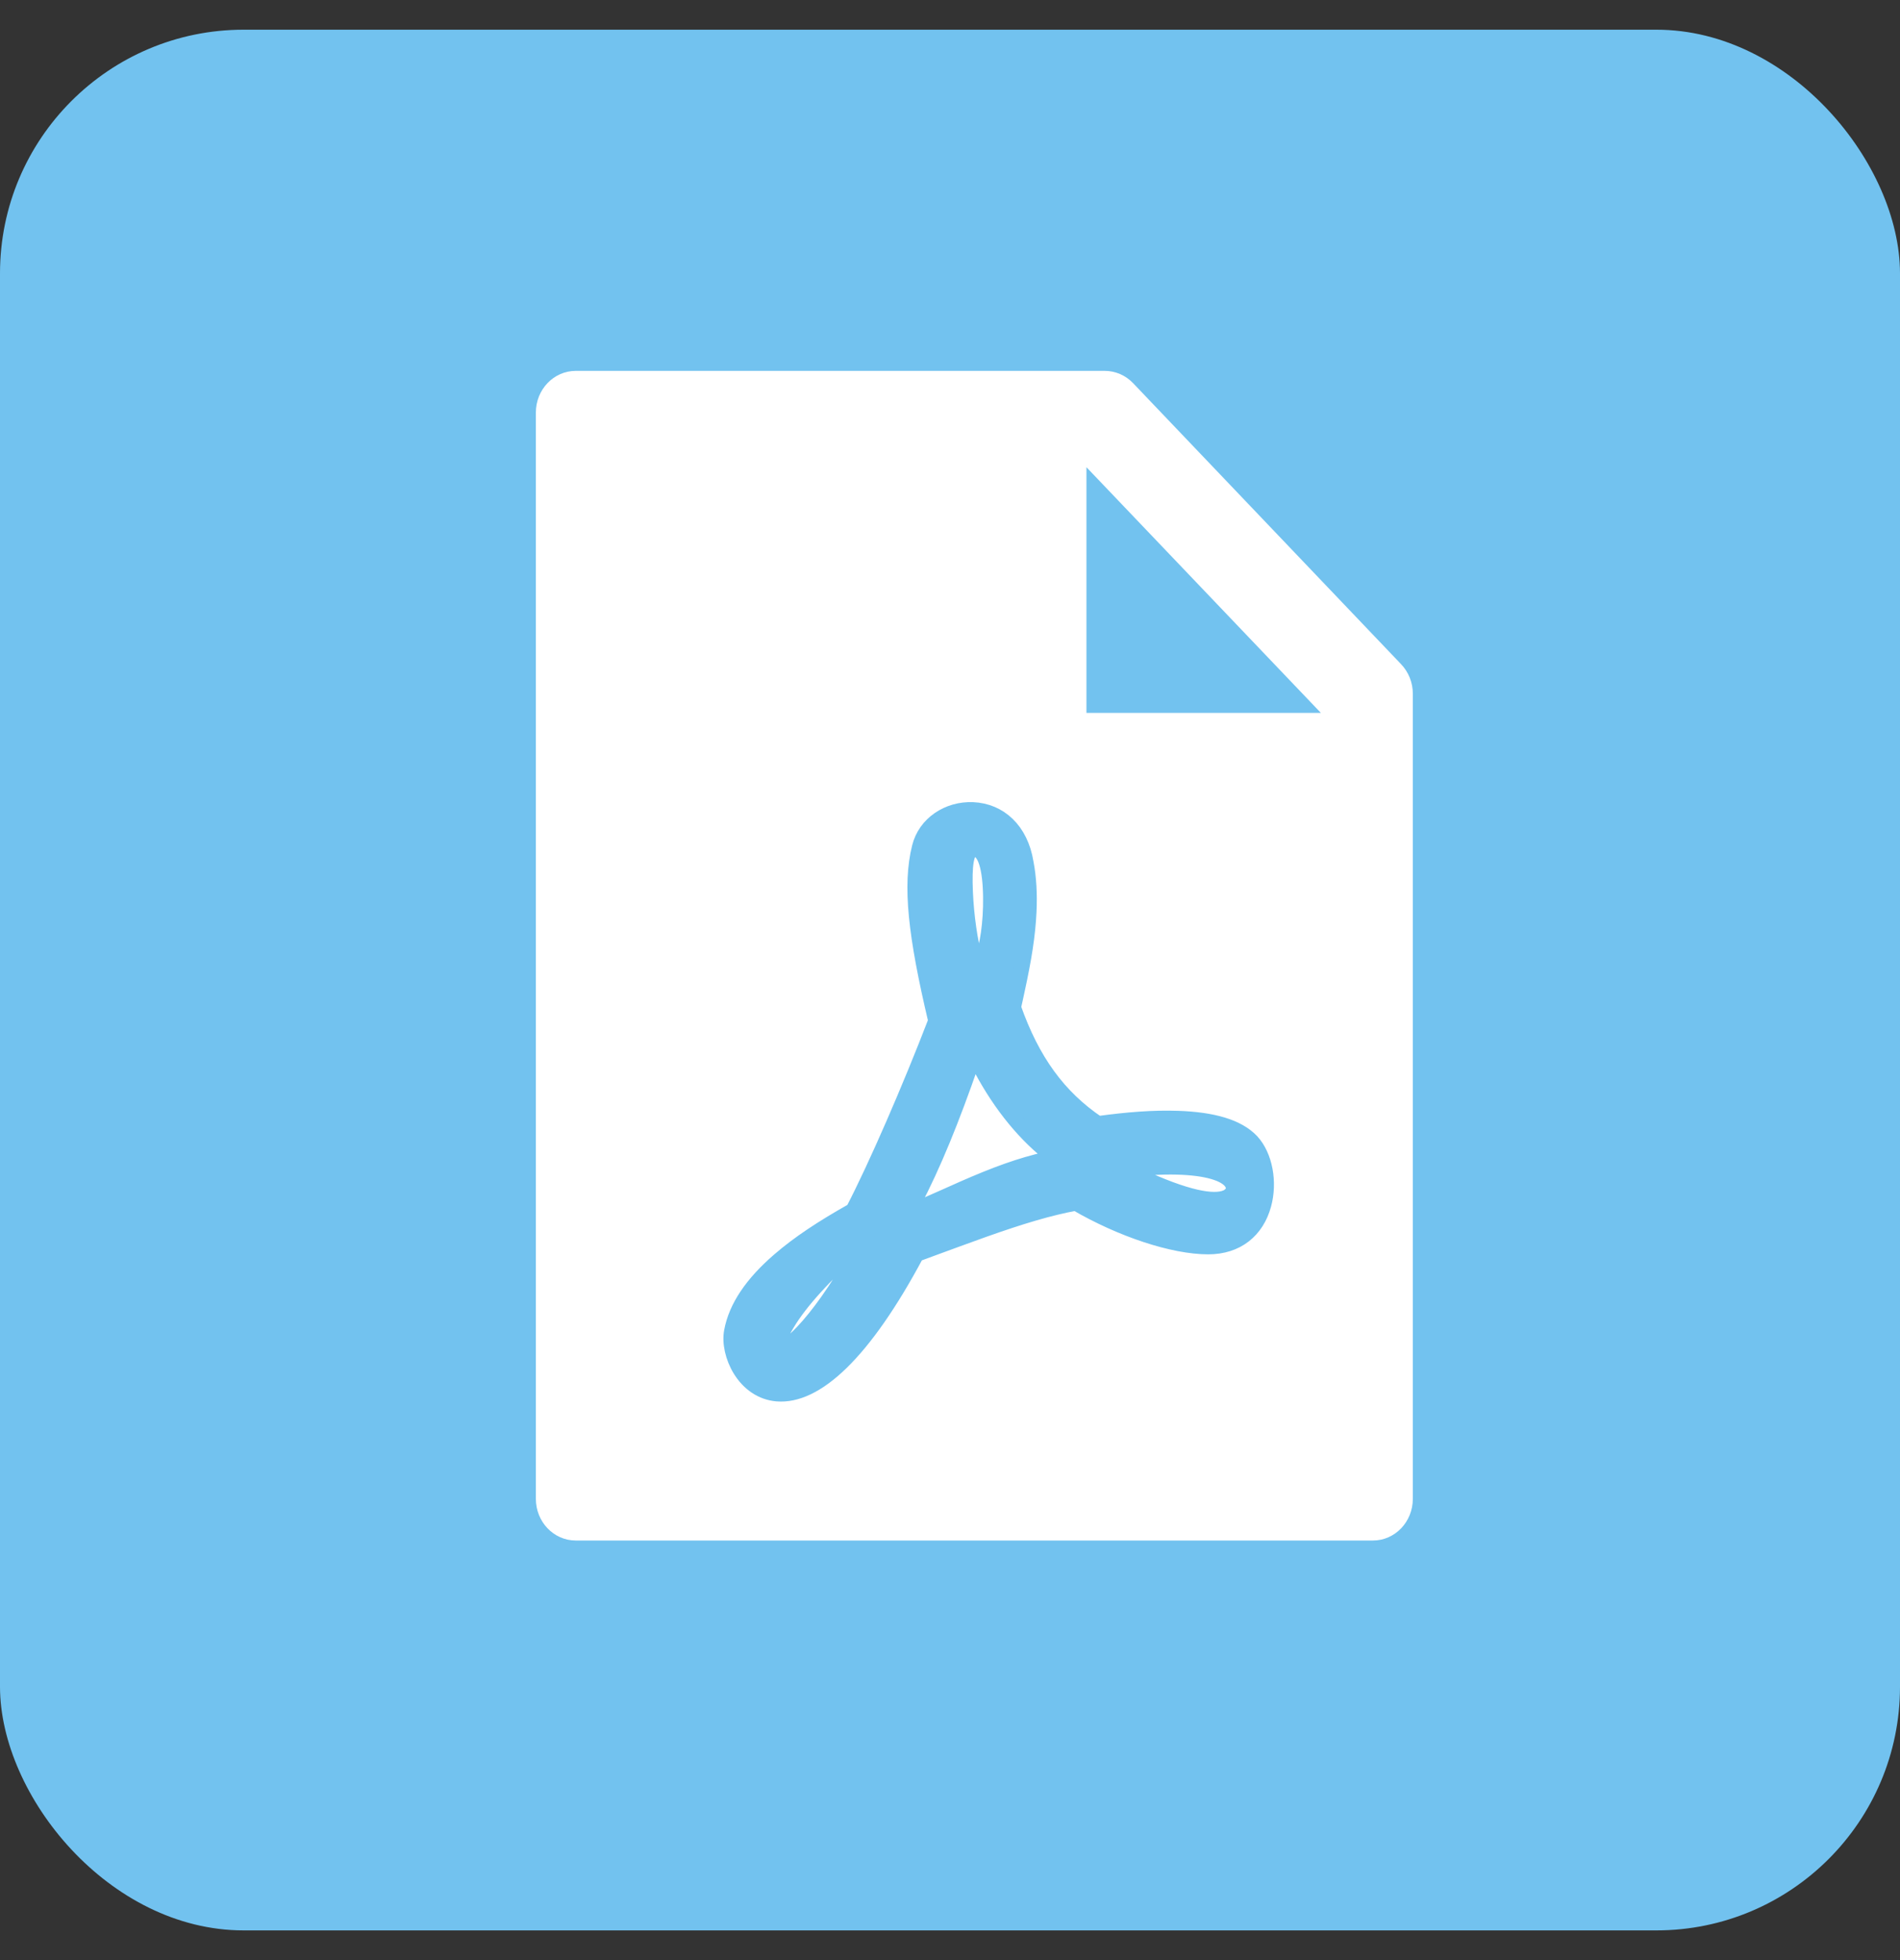 <svg width="32" height="33" viewBox="0 0 32 33" fill="none" xmlns="http://www.w3.org/2000/svg">
<rect x="0" y="0" width="32" height="33" fill="#333333" stroke="none"/>
<rect y="0.5" width="32" height="32" rx="4.103" fill="#72C2EF"/>
<path d="M23.597 11.182C23.723 11.314 23.795 11.492 23.795 11.679V25.233C23.795 25.622 23.495 25.936 23.123 25.936H9.697C9.325 25.936 9.025 25.622 9.025 25.233V6.947C9.025 6.558 9.325 6.244 9.697 6.244H18.607C18.785 6.244 18.957 6.318 19.083 6.45L23.597 11.182ZM22.246 12.002L18.298 7.866V12.002H22.246Z" fill="white"/>
<path d="M19.844 18.825C19.431 18.81 18.992 18.845 18.494 18.913C17.833 18.468 17.388 17.857 17.073 16.96L17.102 16.83L17.135 16.677C17.252 16.139 17.315 15.747 17.334 15.351C17.348 15.053 17.333 14.777 17.284 14.522C17.194 13.97 16.837 13.648 16.386 13.628C15.966 13.61 15.58 13.865 15.482 14.262C15.321 14.903 15.415 15.747 15.756 17.186C15.322 18.314 14.748 19.637 14.364 20.375C13.85 20.664 13.45 20.927 13.114 21.218C12.671 21.602 12.395 21.998 12.318 22.413C12.281 22.605 12.337 22.857 12.464 23.063C12.608 23.297 12.825 23.448 13.085 23.471C13.742 23.526 14.549 22.788 15.44 21.12C15.529 21.087 15.624 21.053 15.739 21.01L16.063 20.891C16.267 20.816 16.416 20.762 16.563 20.71C17.199 20.484 17.68 20.341 18.118 20.26C18.878 20.704 19.757 20.995 20.349 20.995C20.838 20.995 21.169 20.719 21.288 20.284C21.393 19.902 21.31 19.459 21.085 19.214C20.852 18.965 20.424 18.845 19.844 18.825ZM13.102 22.633V22.623L13.105 22.613C13.145 22.5 13.196 22.393 13.258 22.293C13.374 22.098 13.534 21.893 13.733 21.674C13.839 21.557 13.95 21.443 14.08 21.315C14.109 21.287 14.295 21.106 14.33 21.07L14.634 20.762L14.413 21.145C14.078 21.728 13.775 22.147 13.516 22.421C13.421 22.521 13.336 22.596 13.268 22.643C13.246 22.66 13.222 22.674 13.197 22.686C13.186 22.691 13.177 22.694 13.167 22.694C13.156 22.696 13.146 22.694 13.136 22.69C13.126 22.685 13.117 22.677 13.111 22.667C13.105 22.657 13.102 22.645 13.102 22.633ZM16.526 16.16L16.464 16.279L16.426 16.149C16.342 15.857 16.28 15.418 16.263 15.022C16.243 14.571 16.276 14.3 16.407 14.3C16.59 14.3 16.674 14.621 16.68 15.103C16.686 15.526 16.625 15.967 16.526 16.16ZM16.368 17.894L16.409 17.773L16.466 17.886C16.784 18.516 17.196 19.042 17.65 19.408L17.748 19.487L17.628 19.513C17.184 19.614 16.771 19.764 16.205 20.013C16.264 19.987 15.618 20.276 15.454 20.344L15.311 20.404L15.387 20.259C15.723 19.622 16.034 18.856 16.368 17.894ZM20.653 20.155C20.439 20.247 19.979 20.165 19.169 19.788L18.964 19.692L19.186 19.674C19.82 19.623 20.268 19.661 20.53 19.765C20.642 19.81 20.716 19.866 20.749 19.93C20.766 19.96 20.772 19.997 20.765 20.032C20.758 20.067 20.739 20.097 20.712 20.117C20.694 20.134 20.674 20.147 20.653 20.155Z" fill="#72C2EF" stroke="#72C2EF" stroke-width="0.246"/>
</svg>
